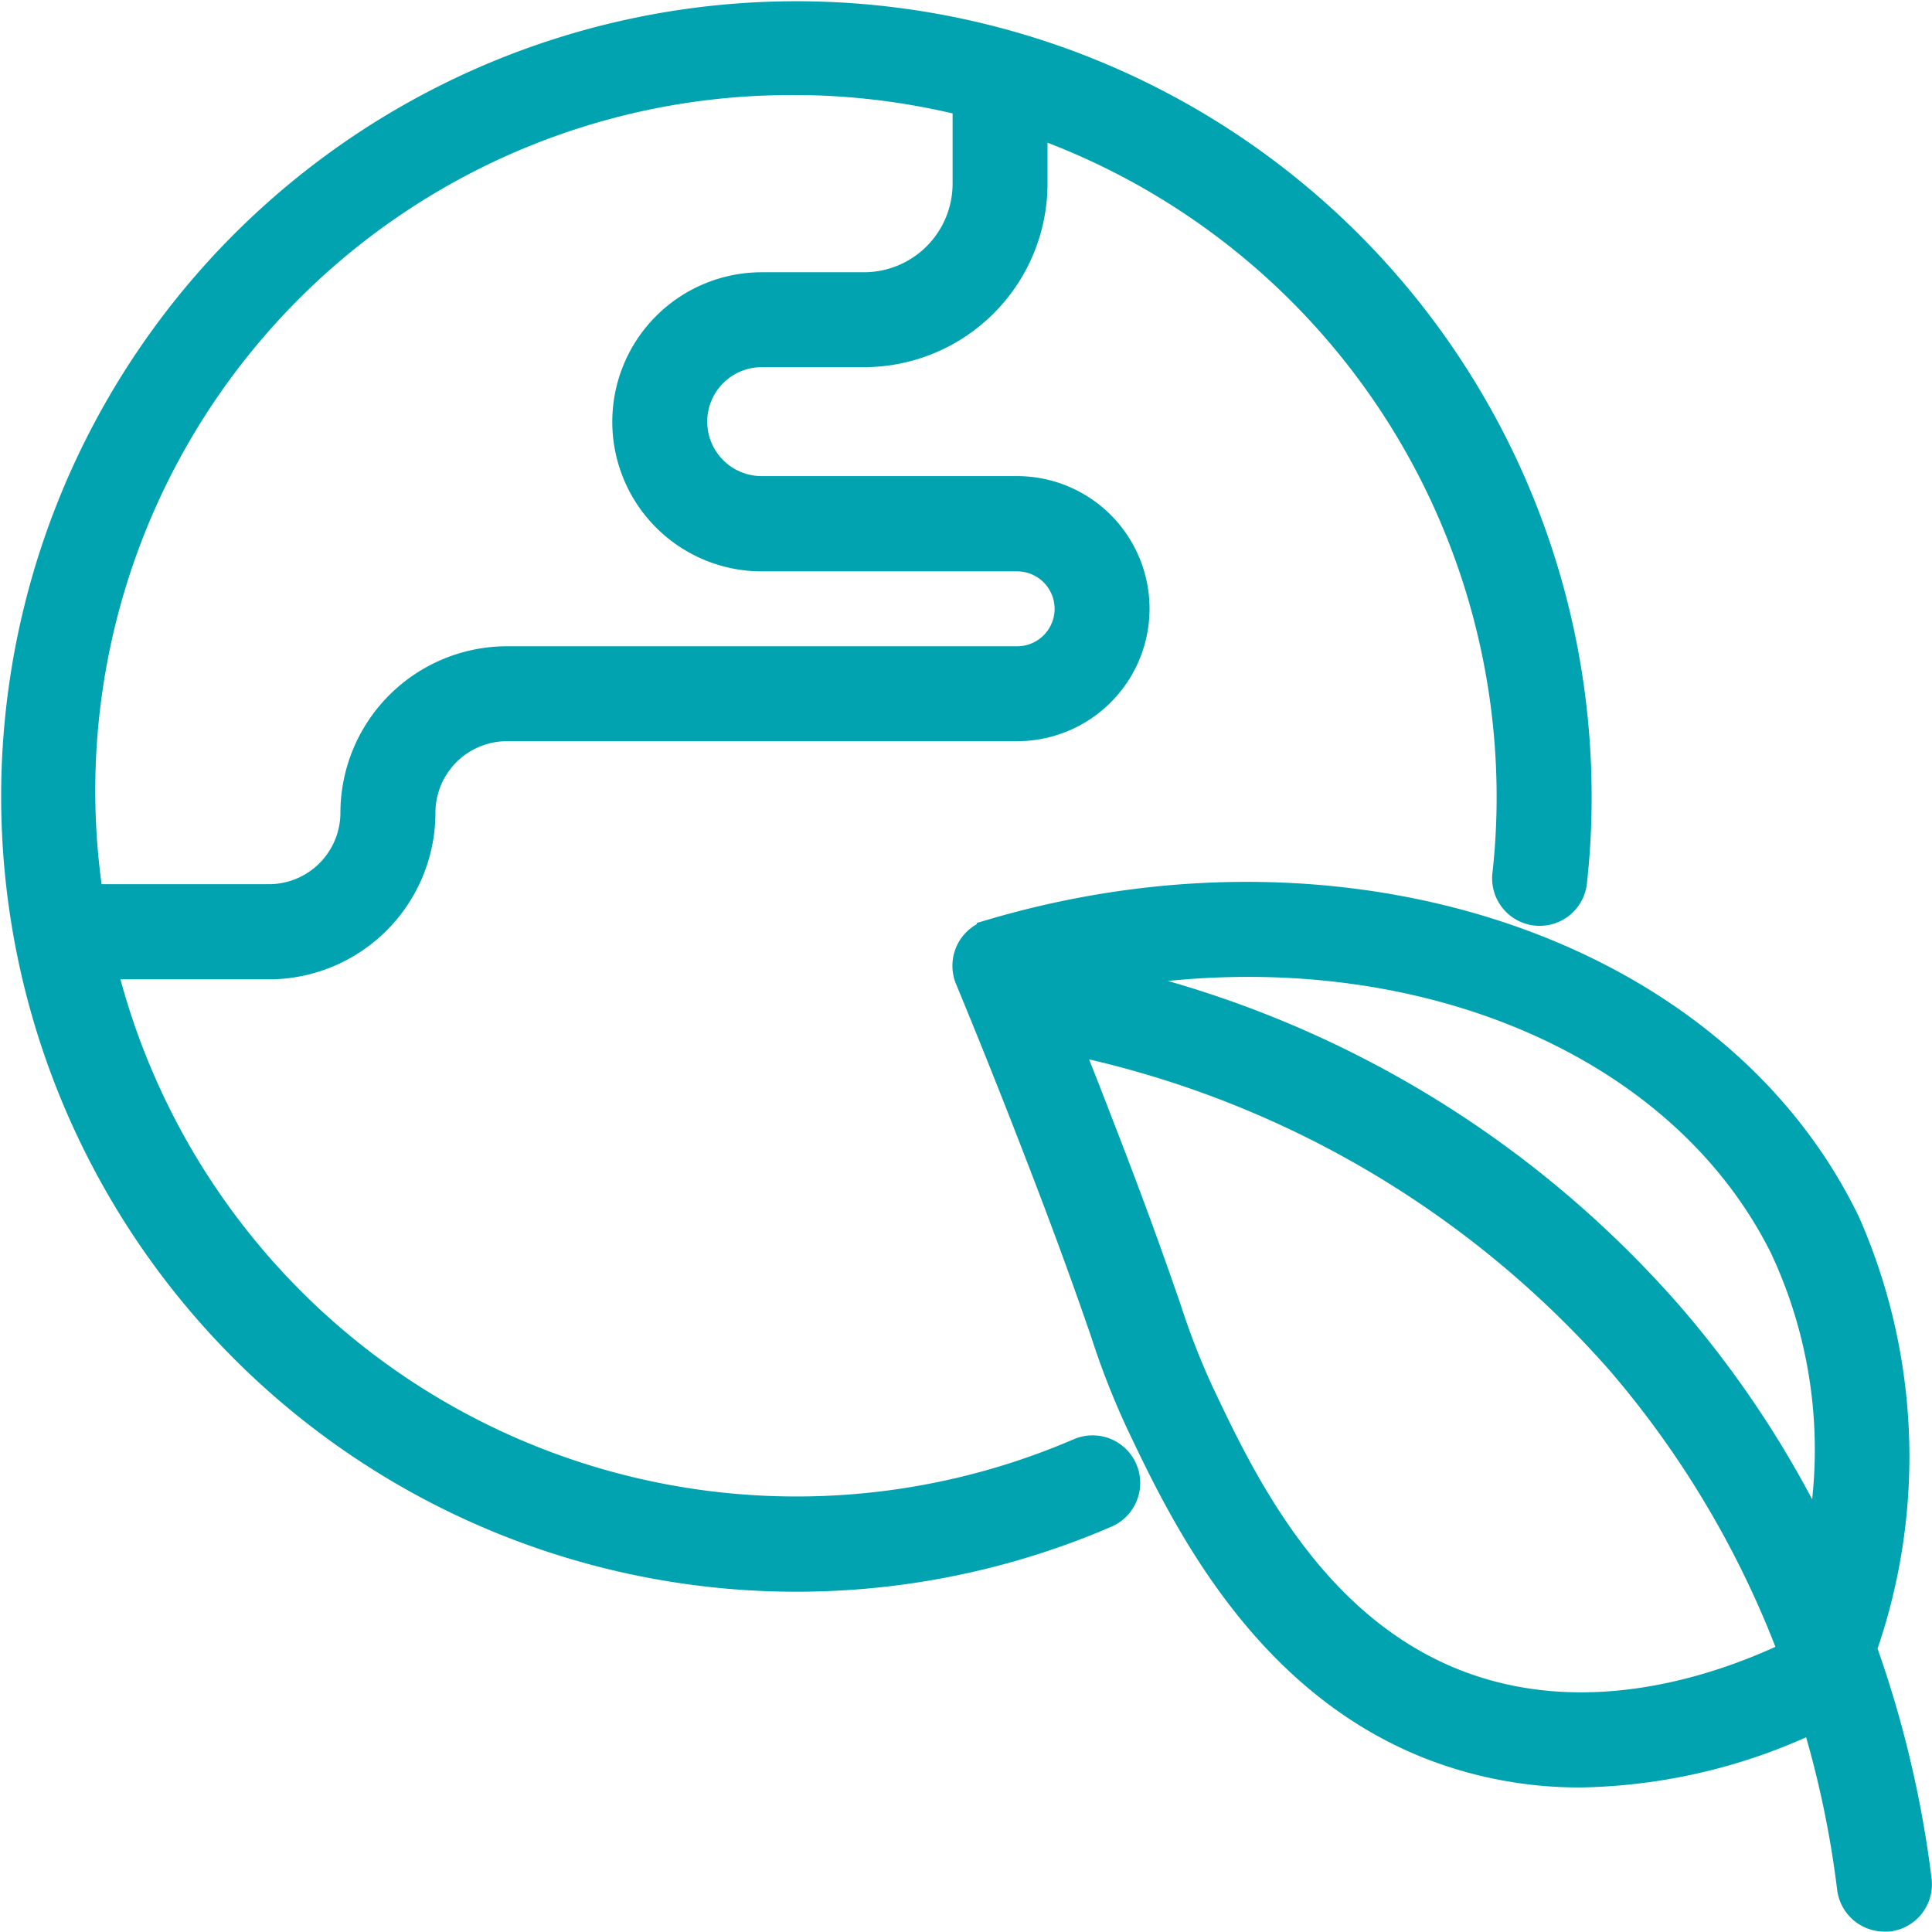 <svg xmlns="http://www.w3.org/2000/svg" width="49.945" height="49.938" viewBox="0 0 49.945 49.938">
  <g id="Groupe_2710" data-name="Groupe 2710" transform="translate(-4.382 -5.96)">
    <path id="Tracé_12182" data-name="Tracé 12182" d="M62.087,55.487a15.022,15.022,0,0,0-.42-11c-3.378-7.021-12.9-10.243-22.145-7.5a.882.882,0,0,0-.564,1.179c.411.992,1.029,2.51,1.75,4.377.963,2.485,1.44,3.863,1.756,4.778a20.1,20.1,0,0,0,.907,2.317c1.1,2.318,3.146,6.628,7.506,8.353a10.561,10.561,0,0,0,3.917.732,14.563,14.563,0,0,0,6.039-1.435,25.956,25.956,0,0,1,.928,4.385.88.88,0,0,0,.873.776c.034,0,.069,0,.106,0a.878.878,0,0,0,.768-.977,28.019,28.019,0,0,0-1.419-5.983ZM60.082,45.246a12.3,12.3,0,0,1,.865,7.51,26.54,26.54,0,0,0-3.8-5.826,27.322,27.322,0,0,0-14.846-8.8c7.659-1.419,15.046,1.427,17.784,7.114Zm.091,10.413c-1.9.9-5.307,2.02-8.648.7-3.714-1.472-5.5-5.228-6.563-7.473a18.738,18.738,0,0,1-.836-2.137c-.321-.925-.8-2.322-1.778-4.837-.3-.784-.584-1.5-.843-2.144a26,26,0,0,1,14.306,8.312,25.088,25.088,0,0,1,4.412,7.436c-.017.047-.035.1-.052.146Z" transform="translate(-9.539 -6.905)" fill="#00a3af" stroke="#00a3af" stroke-width="0.7"/>
    <path id="Tracé_12183" data-name="Tracé 12183" d="M27.553,37.176A18.456,18.456,0,0,1,2.312,24.619H6.6a3.962,3.962,0,0,0,3.957-3.957,2.2,2.2,0,0,1,2.2-2.2H25.941a3.076,3.076,0,1,0,0-6.153h-6.6a1.758,1.758,0,1,1,0-3.516h2.639a4.4,4.4,0,0,0,4.4-4.4V2.837a18.481,18.481,0,0,1,12.31,17.387,18.01,18.01,0,0,1-.108,2.01.879.879,0,1,0,1.746.2,19.745,19.745,0,0,0,.118-2.208,20.208,20.208,0,1,0-12.2,18.569.88.88,0,1,0-.7-1.615ZM20.226,1.757a18.407,18.407,0,0,1,4.4.551V4.4a2.641,2.641,0,0,1-2.639,2.639H19.345a3.516,3.516,0,0,0,0,7.033h6.6a1.318,1.318,0,0,1,0,2.636H12.753A3.962,3.962,0,0,0,8.8,20.659a2.2,2.2,0,0,1-2.2,2.2H1.973a18.333,18.333,0,0,1,18.255-21.1Z" transform="translate(4.732 6.309)" fill="#00a3af" stroke="#00a3af" stroke-width="0.7"/>
  </g>
</svg>
